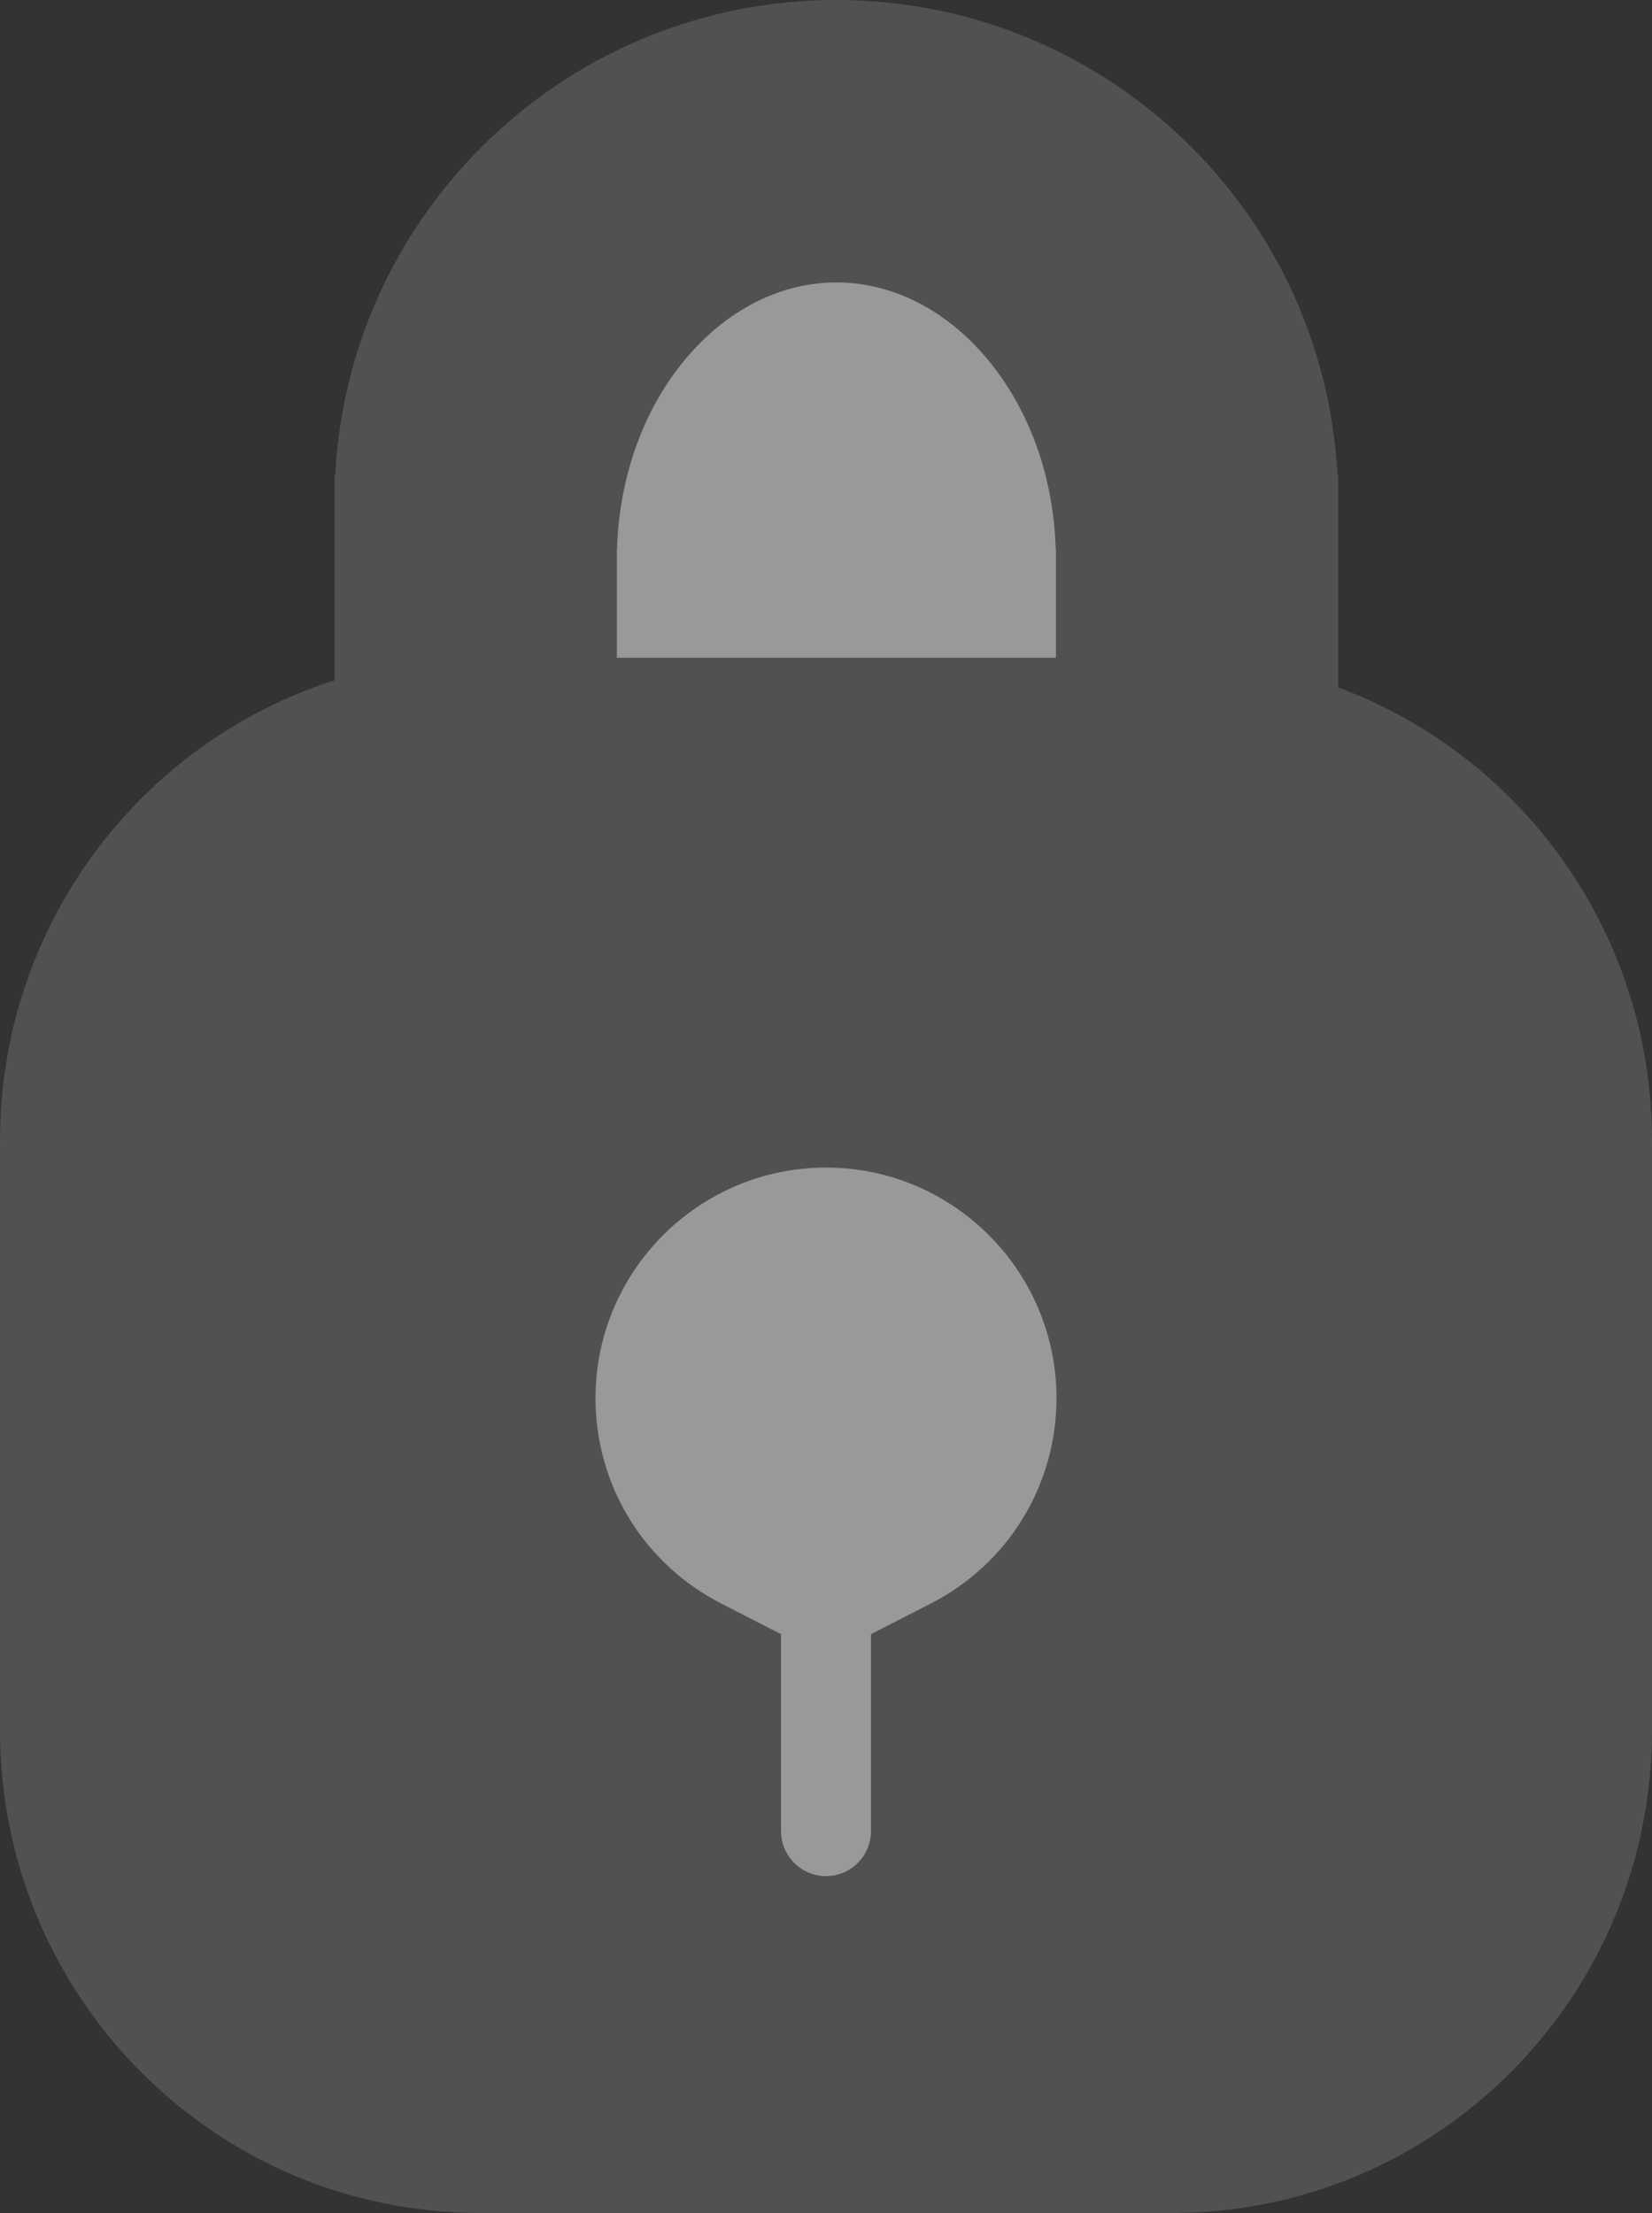<svg xmlns="http://www.w3.org/2000/svg" width="15.066" height="20.177" viewBox="0 0 15.066 20.177">
  <rect x="0" y="0" width="15.066" height="20.177" fill="#333333" stroke="none"/>
  <g id="그룹_3463" data-name="그룹 3463" transform="translate(-749 -404.999)" opacity="0.5">
    <g id="빼기_2" data-name="빼기 2" transform="translate(752.051 404.999)" fill="#707070">
      <path d="M 8.654 6.784 L 0.5 6.784 L 0.5 4.577 L 0.5 4.465 L 0.506 4.357 C 0.561 3.315 1.009 2.344 1.767 1.623 C 2.528 0.899 3.526 0.5 4.577 0.5 C 5.627 0.5 6.625 0.899 7.386 1.623 C 8.144 2.344 8.592 3.315 8.647 4.357 L 8.654 4.471 L 8.654 6.784 Z" stroke="none"/>
      <path d="M 8.154 6.284 L 8.154 4.484 L 8.148 4.384 C 8.1 3.47 7.707 2.618 7.042 1.985 C 6.374 1.35 5.499 1 4.577 1 C 3.655 1 2.779 1.35 2.112 1.985 C 1.447 2.618 1.053 3.47 1.005 4.384 L 1 4.478 L 1 4.577 L 1 6.284 L 8.154 6.284 M 9.154 7.284 L -1.847839428137377e-07 7.284 L -1.847839428137377e-07 4.577 L -1.847839428137377e-07 4.331 L 0.006 4.331 C 0.068 3.161 0.571 2.07 1.423 1.26 C 2.277 0.448 3.397 2.072524921459262e-06 4.577 2.072524921459262e-06 C 5.756 2.072524921459262e-06 6.876 0.448 7.731 1.26 C 8.582 2.07 9.085 3.161 9.147 4.331 L 9.154 4.331 L 9.154 7.283 L 9.154 7.284 Z" stroke="none" fill="#707070"/>
    </g>
    <g id="빼기_3" data-name="빼기 3" transform="translate(753.626 406.574)" fill="#fff">
      <path d="M 5.504 5.11 L 0.5 5.11 L 0.5 3.525 L 0.5 3.427 L 0.504 3.358 C 0.539 2.572 0.824 1.843 1.306 1.304 C 1.77 0.786 2.372 0.5 3.002 0.5 C 3.632 0.5 4.234 0.786 4.698 1.304 C 5.18 1.842 5.464 2.572 5.5 3.358 L 5.504 3.445 L 5.504 5.11 Z" stroke="none"/>
      <path d="M 5.004 4.61 L 5.004 3.456 L 5 3.381 C 4.97 2.709 4.73 2.09 4.326 1.638 C 3.958 1.227 3.487 1 3.002 1 C 2.516 1 2.046 1.227 1.678 1.638 C 1.273 2.09 1.034 2.709 1.003 3.381 L 1 3.445 L 1 3.525 L 1 4.61 L 5.004 4.61 M 6.004 5.61 L -4.545135652733734e-06 5.61 L -4.545135652733734e-06 3.525 L -4.545135652733734e-06 3.336 L 0.004 3.336 C 0.045 2.434 0.375 1.595 0.933 0.971 C 1.493 0.345 2.228 9.313964710599976e-07 3.002 9.313964710599976e-07 C 3.776 9.313964710599976e-07 4.51 0.345 5.071 0.971 C 5.629 1.595 5.959 2.435 5.999 3.336 L 6.004 3.336 L 6.004 5.61 L 6.004 5.61 Z" stroke="none" fill="#707070"/>
    </g>
    <g id="패스_2231" data-name="패스 2231" transform="translate(749 410.996)" fill="#707070">
      <path d="M 10.69 13.679 L 4.376 13.679 C 2.239 13.679 0.5 11.929 0.5 9.777 L 0.5 4.403 C 0.5 2.251 2.239 0.5 4.376 0.5 L 10.69 0.5 C 12.827 0.5 14.566 2.251 14.566 4.403 L 14.566 9.777 C 14.566 11.929 12.827 13.679 10.69 13.679 Z" stroke="none"/>
      <path d="M 4.376 1 C 2.514 1 1 2.526 1 4.403 L 1 9.777 C 1 11.653 2.514 13.179 4.376 13.179 L 10.69 13.179 C 12.551 13.179 14.066 11.653 14.066 9.777 L 14.066 4.403 C 14.066 2.526 12.551 1 10.69 1 L 4.376 1 M 4.376 -9.5367431640625e-07 L 10.69 -9.5367431640625e-07 C 13.107 -9.5367431640625e-07 15.066 1.971 15.066 4.403 L 15.066 9.777 C 15.066 12.208 13.107 14.179 10.69 14.179 L 4.376 14.179 C 1.959 14.179 -2.86102294921875e-06 12.208 -2.86102294921875e-06 9.777 L -2.86102294921875e-06 4.403 C -2.86102294921875e-06 1.971 1.959 -9.5367431640625e-07 4.376 -9.5367431640625e-07 Z" stroke="none" fill="#707070"/>
    </g>
    <g id="합치기_1" data-name="합치기 1" transform="translate(753.431 414.644)" fill="#fff">
      <path d="M 3.102 7.96 C 2.6 7.96 2.192 7.552 2.192 7.05 L 2.192 5.865 L 2.192 5.559 L 1.92 5.42 C 1.044 4.973 0.5 4.085 0.5 3.102 C 0.5 1.667 1.667 0.5 3.102 0.5 C 4.537 0.5 5.704 1.667 5.704 3.102 C 5.704 4.085 5.16 4.973 4.284 5.42 L 4.012 5.56 L 4.012 5.866 L 4.012 7.05 C 4.012 7.552 3.604 7.96 3.102 7.96 Z" stroke="none"/>
      <path d="M 3.102 7.46 C 3.328 7.46 3.512 7.276 3.512 7.05 L 3.512 5.866 L 3.512 5.254 L 4.057 4.975 C 4.764 4.614 5.204 3.896 5.204 3.102 C 5.204 1.943 4.261 1 3.102 1 C 1.943 1 1 1.943 1 3.102 C 1 3.896 1.44 4.613 2.147 4.975 L 2.692 5.254 L 2.692 5.865 L 2.692 7.05 C 2.692 7.276 2.876 7.46 3.102 7.46 M 3.102 8.46 C 2.323 8.46 1.692 7.828 1.692 7.05 L 1.692 5.865 C 0.688 5.352 3.280639759850601e-08 4.307 3.280639759850601e-08 3.102 C 3.280639759850601e-08 1.389 1.389 1.907348590179936e-08 3.102 1.907348590179936e-08 C 4.815 1.907348590179936e-08 6.204 1.389 6.204 3.102 C 6.204 4.307 5.516 5.352 4.512 5.866 L 4.512 7.05 C 4.512 7.828 3.881 8.46 3.102 8.46 Z" stroke="none" fill="#707070"/>
    </g>
  </g>
</svg>
